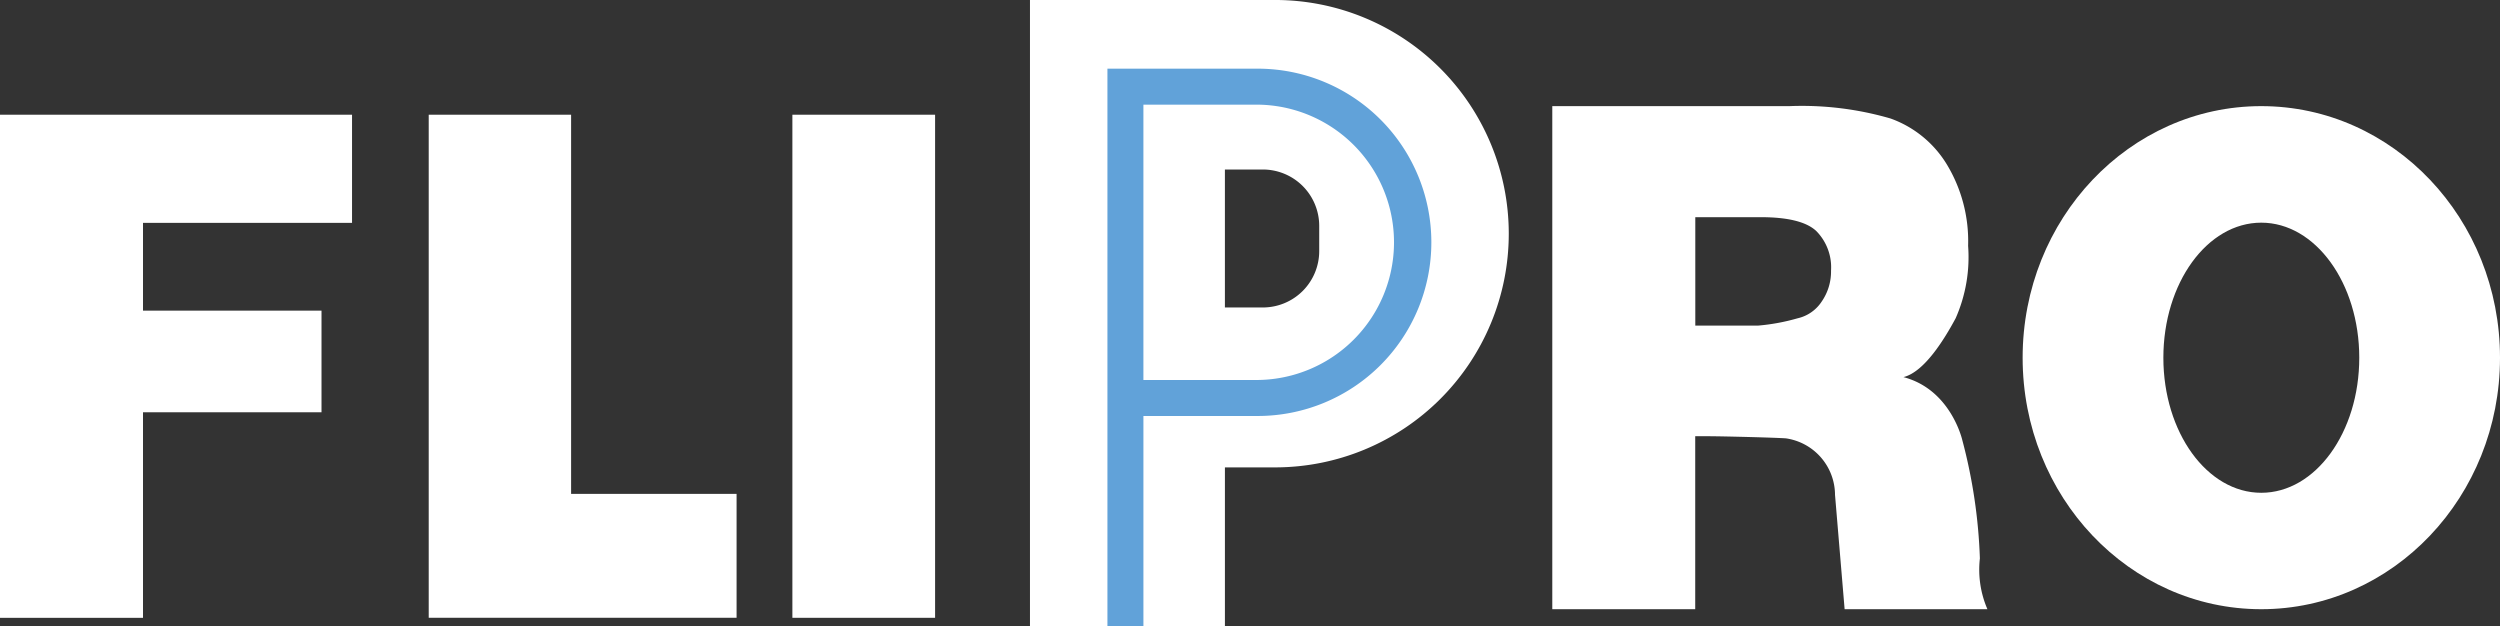 <svg height="48.073" viewBox="0 0 191.87 48.073" width="191.87" xmlns="http://www.w3.org/2000/svg"><rect x="0" y="0" width="191.87" height="48.073" fill="#333333" stroke="none"/><g fill="#fff"><path d="m192.06 507.363h27.018v8.3h-16.043v6.737h13.7v7.8h-13.7v15.776h-10.975z" transform="translate(-192.06 -498.559)"/><path d="m227.795 507.363h10.928v29.1h12.7v9.508h-23.628z" transform="translate(-194.892 -498.559)"/><path d="m258.108 507.363h10.952v38.611h-10.952z" transform="translate(-197.294 -498.559)"/><path d="m321.449 545.258v-38.611h18.213a24.341 24.341 0 0 1 7.743.948 8.347 8.347 0 0 1 4.318 3.515 11.38 11.38 0 0 1 1.64 6.256 11.619 11.619 0 0 1 -.956 5.561c-.837 1.553-2.381 4.115-4.007 4.518 3.649.955 4.519 4.843 4.519 4.843a40.519 40.519 0 0 1 1.347 9.07 7.639 7.639 0 0 0 .579 3.9h-10.96l-.737-8.775a4.4 4.4 0 0 0 -3.764-4.338c-.986-.067-5-.164-6-.164h-.965v13.276zm10.976-21.767h4.817a15.664 15.664 0 0 0 3.027-.559 3 3 0 0 0 1.854-1.283 4.052 4.052 0 0 0 .719-2.375 3.963 3.963 0 0 0 -1.134-3.043q-1.135-1.061-4.263-1.061h-5.02z" transform="translate(-202.314 -498.502)"/><path d="m296.723 497.8h-18.811v48.072h14.962v-12.2h3.849a17.936 17.936 0 1 0 0-35.872zm3.388 19.281a4.327 4.327 0 0 1 -4.328 4.318h-2.91v-10.588h2.91a4.327 4.327 0 0 1 4.328 4.318z" transform="translate(-198.864 -497.801)"/><path d="m378.968 506.647c-10.11 0-18.314 8.645-18.314 19.31s8.2 19.3 18.314 19.3 18.323-8.637 18.323-19.3-8.204-19.31-18.323-19.31zm0 29.675c-4.153 0-7.513-4.639-7.513-10.365s3.361-10.366 7.513-10.366 7.522 4.64 7.522 10.366-3.36 10.365-7.522 10.365z" transform="translate(-205.421 -498.502)"/></g><path d="m295.9 503.524h-11.531v42.8h2.762v-16.144h8.77a13.328 13.328 0 0 0 0-26.656zm0 23.894h-8.77v-21.132h8.77a10.566 10.566 0 0 1 0 21.131z" fill="#61a2d9" transform="translate(-199.376 -498.254)"/></svg>